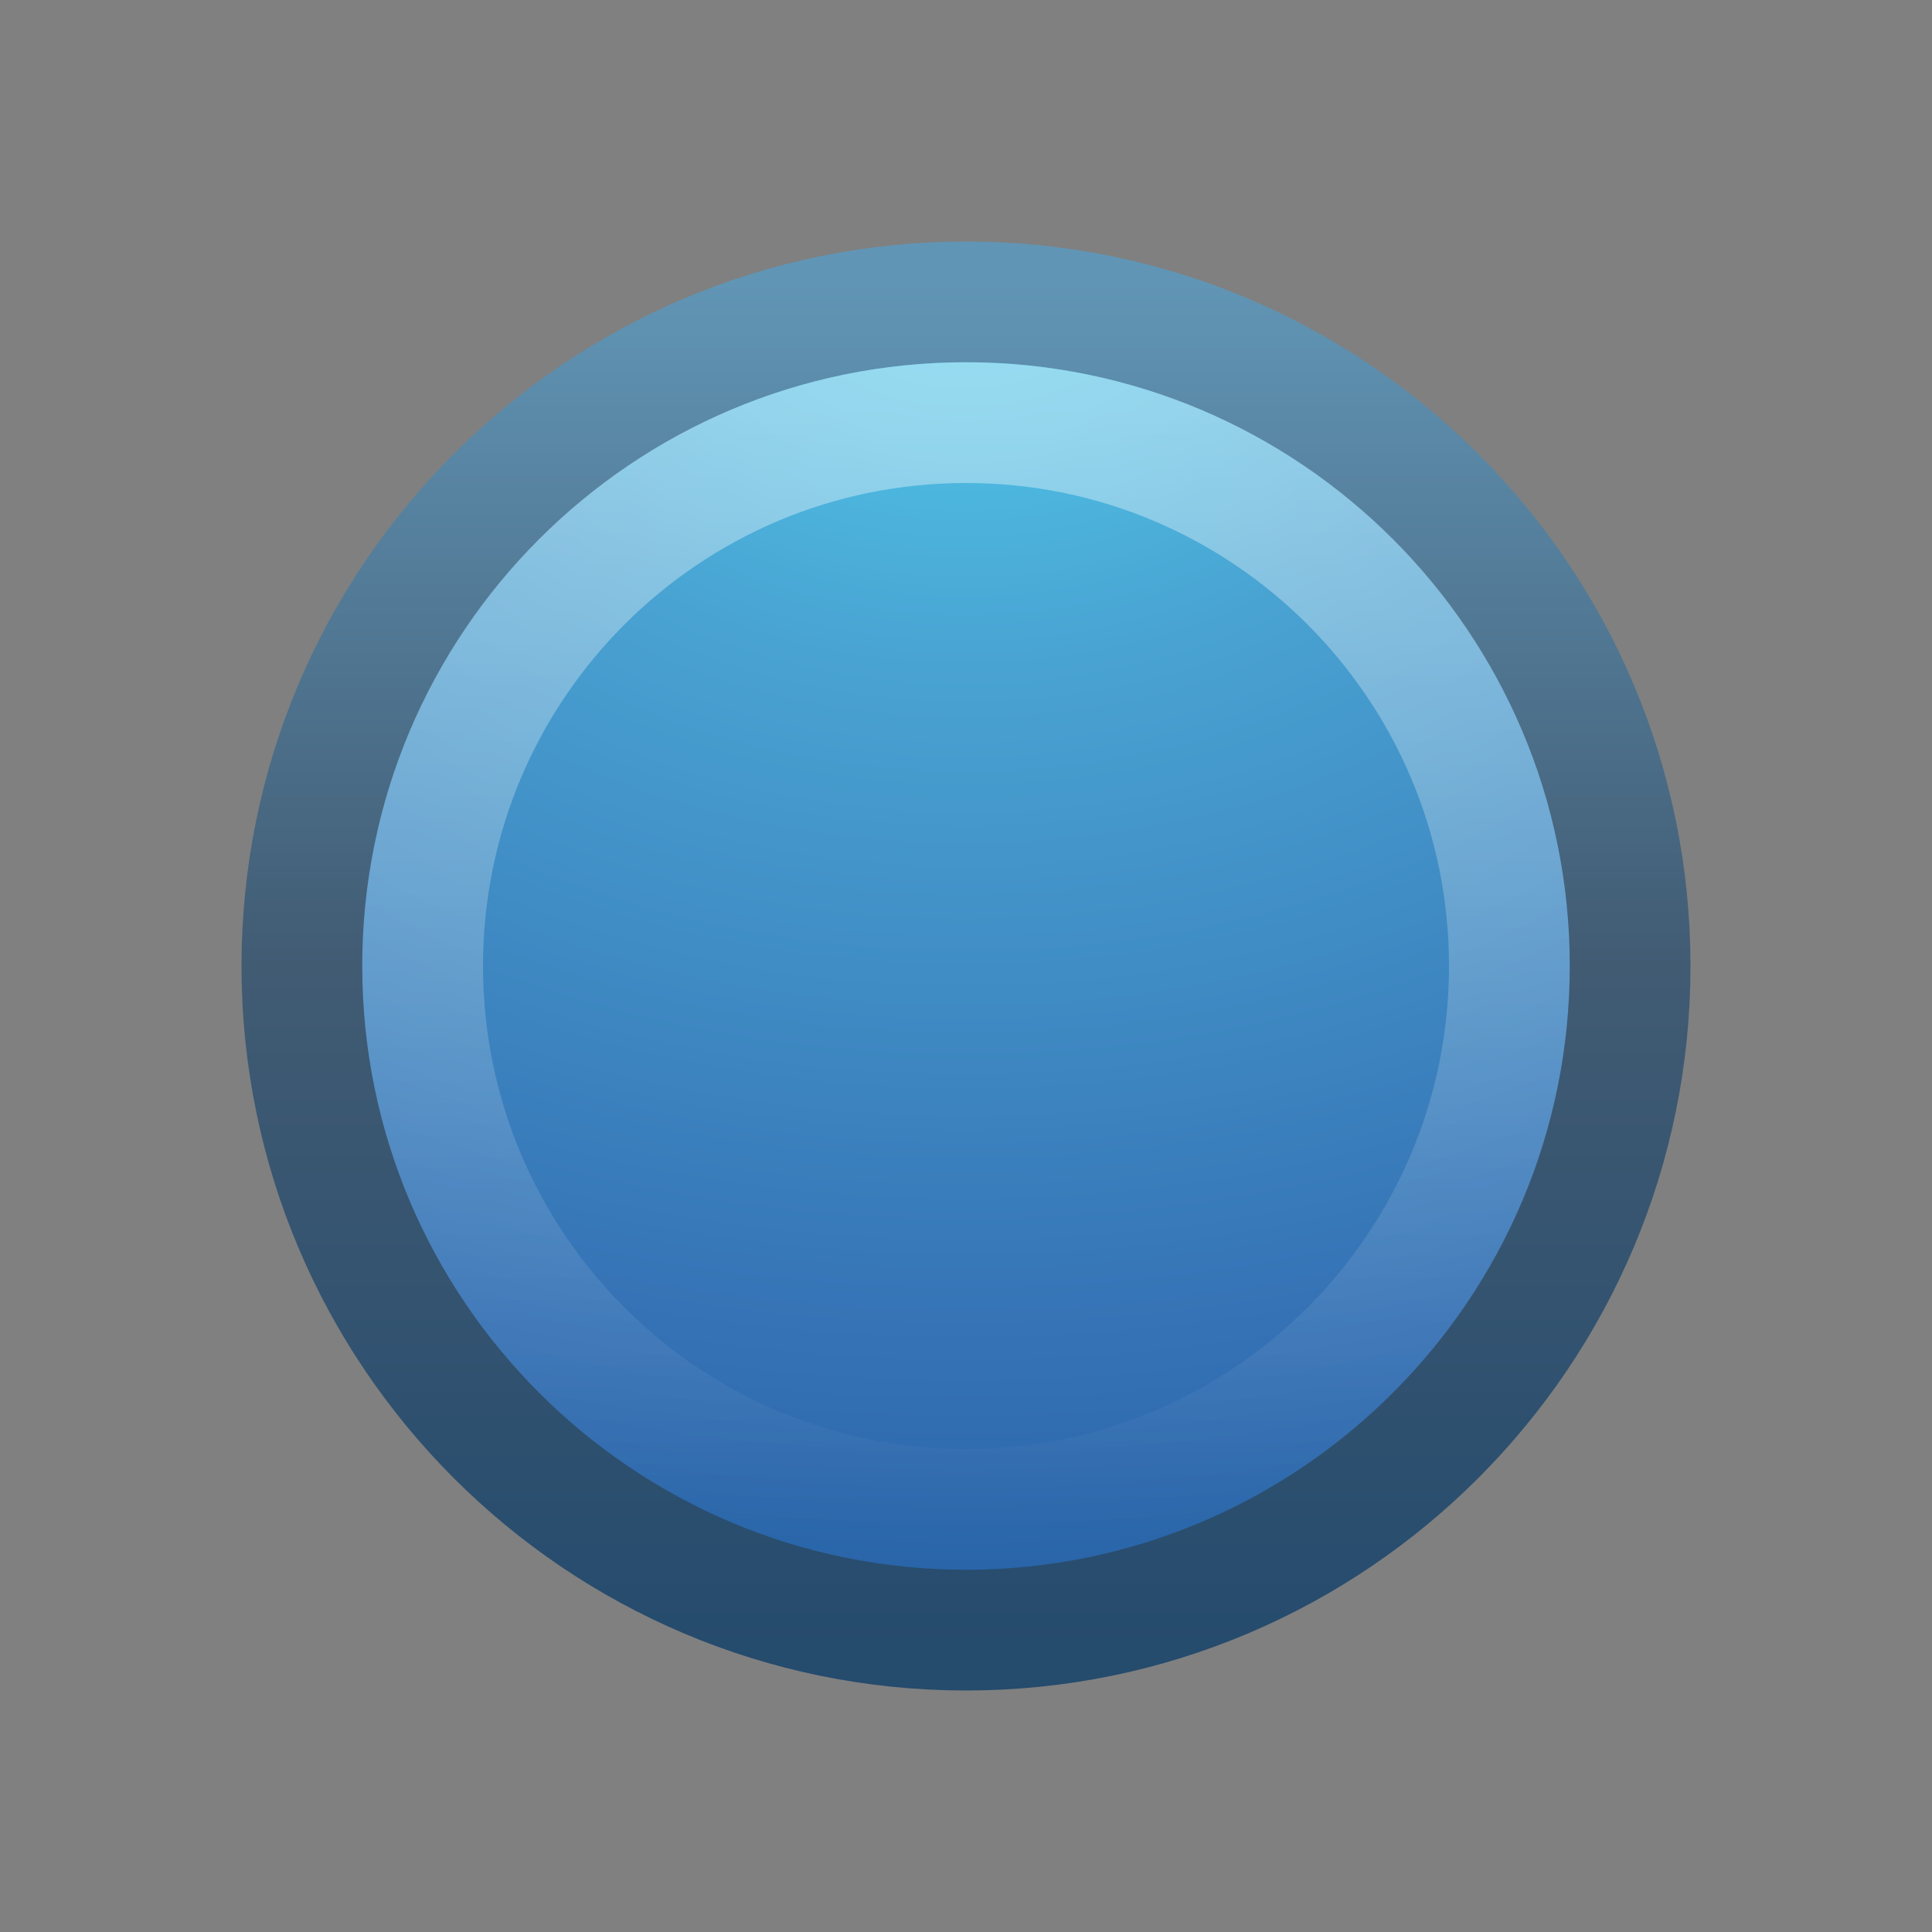 <?xml version="1.0" encoding="UTF-8" standalone="no"?>
<!-- Created with Inkscape (http://www.inkscape.org/) -->

<svg
   xmlns:dc="http://purl.org/dc/elements/1.1/"
   xmlns:cc="http://creativecommons.org/ns#"
   xmlns:rdf="http://www.w3.org/1999/02/22-rdf-syntax-ns#"
   xmlns:svg="http://www.w3.org/2000/svg"
   xmlns="http://www.w3.org/2000/svg"
   xmlns:xlink="http://www.w3.org/1999/xlink"
   xmlns:sodipodi="http://sodipodi.sourceforge.net/DTD/sodipodi-0.dtd"
   xmlns:inkscape="http://www.inkscape.org/namespaces/inkscape"
   width="16px"
   height="16px"
   id="svg3713"
   version="1.1"
   inkscape:version="0.47 r22583">
  <rect width="100%" height="100%" fill="#808080" stroke="none"/>
  <defs
     id="defs3715">
    <inkscape:perspective
       sodipodi:type="inkscape:persp3d"
       inkscape:vp_x="0 : 8 : 1"
       inkscape:vp_y="0 : 1000 : 0"
       inkscape:vp_z="16 : 8 : 1"
       inkscape:persp3d-origin="8 : 5.3333333 : 1"
       id="perspective3721" />
    <inkscape:perspective
       id="perspective3689"
       inkscape:persp3d-origin="0.5 : 0.33333333 : 1"
       inkscape:vp_z="1 : 0.5 : 1"
       inkscape:vp_y="0 : 1000 : 0"
       inkscape:vp_x="0 : 0.5 : 1"
       sodipodi:type="inkscape:persp3d" />
    <linearGradient
       inkscape:collect="always"
       xlink:href="#linearGradient4873"
       id="linearGradient3674"
       gradientUnits="userSpaceOnUse"
       gradientTransform="matrix(0.515,0,0,0.515,-24.005,9.806)"
       x1="63.397"
       y1="-12.489"
       x2="63.397"
       y2="5.468" />
    <linearGradient
       id="linearGradient4873">
      <stop
         id="stop4875"
         style="stop-color:#ffffff;stop-opacity:1"
         offset="0" />
      <stop
         id="stop4877"
         style="stop-color:#ffffff;stop-opacity:0"
         offset="1" />
    </linearGradient>
    <radialGradient
       inkscape:collect="always"
       xlink:href="#linearGradient3242-187-536"
       id="radialGradient3677"
       gradientUnits="userSpaceOnUse"
       gradientTransform="matrix(0,0.645,-0.852,0,11.398,-13.334)"
       cx="23.896"
       cy="3.99"
       fx="23.896"
       fy="3.99"
       r="20.397" />
    <linearGradient
       id="linearGradient3242-187-536">
      <stop
         offset="0"
         style="stop-color:#8badea;stop-opacity:1"
         id="stop2778" />
      <stop
         offset="0.262"
         style="stop-color:#6396cd;stop-opacity:1"
         id="stop2780" />
      <stop
         offset="0.661"
         style="stop-color:#3b7caf;stop-opacity:1"
         id="stop2782" />
      <stop
         offset="1"
         style="stop-color:#194c70;stop-opacity:1"
         id="stop2784" />
    </linearGradient>
    <linearGradient
       inkscape:collect="always"
       xlink:href="#linearGradient2490-182-124"
       id="linearGradient3679"
       gradientUnits="userSpaceOnUse"
       gradientTransform="matrix(0.27,0,0,0.27,1.512,1.512)"
       x1="18.379"
       y1="44.98"
       x2="18.379"
       y2="3.082" />
    <linearGradient
       id="linearGradient2490-182-124">
      <stop
         offset="0"
         style="stop-color:#1f4b6a;stop-opacity:1"
         id="stop2788" />
      <stop
         offset="1"
         style="stop-color:#4083c2;stop-opacity:1"
         id="stop2790" />
    </linearGradient>
    <radialGradient
       r="20.397"
       fy="3.99"
       fx="23.896"
       cy="3.99"
       cx="23.896"
       gradientTransform="matrix(0,0.645,-0.852,0,11.398,-13.334)"
       gradientUnits="userSpaceOnUse"
       id="radialGradient3709"
       xlink:href="#linearGradient2867-449-88-871-390-598-476-591-434-148"
       inkscape:collect="always" />
    <linearGradient
       y2="3.082"
       x2="18.379"
       y1="44.98"
       x1="18.379"
       gradientTransform="matrix(0.27,0,0,0.27,1.512,1.512)"
       gradientUnits="userSpaceOnUse"
       id="linearGradient3711"
       xlink:href="#linearGradient3707-319-631"
       inkscape:collect="always" />
    <radialGradient
       r="10.625"
       fy="4.625"
       fx="62.625"
       cy="4.625"
       cx="62.625"
       gradientTransform="matrix(2.165,0,0,0.753,-111.565,36.518)"
       gradientUnits="userSpaceOnUse"
       id="radialGradient2902"
       xlink:href="#linearGradient8838-561-565"
       inkscape:collect="always" />
    <linearGradient
       y2="3"
       x2="18.139"
       y1="45.218"
       x1="18.139"
       gradientUnits="userSpaceOnUse"
       id="linearGradient2899"
       xlink:href="#linearGradient3707-319-631"
       inkscape:collect="always" />
    <radialGradient
       r="23"
       fy="4.912"
       fx="20.249"
       cy="4.912"
       cx="20.249"
       gradientTransform="matrix(0,1.77,-1.488,0,30.167,-32.859)"
       gradientUnits="userSpaceOnUse"
       id="radialGradient2897"
       xlink:href="#linearGradient2867-449-88-871-390-598-476-591-434-148"
       inkscape:collect="always" />
    <radialGradient
       r="21.996"
       fy="2.246"
       fx="24.016"
       cy="2.246"
       cx="24.016"
       gradientTransform="matrix(-1.4868718e-8,1.413,-1.227,-1.2907672e-8,26.772,-29.044)"
       gradientUnits="userSpaceOnUse"
       id="radialGradient2894"
       xlink:href="#linearGradient4593-546-445"
       inkscape:collect="always" />
    <radialGradient
       r="23"
       fy="32.164"
       fx="90.747"
       cy="32.164"
       cx="90.747"
       gradientTransform="matrix(0.327,-0.227,0.121,0.174,-25.124,54.139)"
       gradientUnits="userSpaceOnUse"
       id="radialGradient2889"
       xlink:href="#linearGradient3725-941-985"
       inkscape:collect="always" />
    <linearGradient
       id="linearGradient3725-941-985">
      <stop
         offset="0"
         style="stop-color:#54e1fa;stop-opacity:1"
         id="stop4651" />
      <stop
         offset="1"
         style="stop-color:#05a4dd;stop-opacity:0"
         id="stop4653" />
    </linearGradient>
    <radialGradient
       gradientTransform="matrix(0.327,-0.227,0.121,0.174,-25.124,54.139)"
       gradientUnits="userSpaceOnUse"
       xlink:href="#linearGradient3725-941-985"
       id="radialGradient3847-112-902"
       fy="32.164"
       fx="90.747"
       r="23"
       cy="32.164"
       cx="90.747" />
    <linearGradient
       id="linearGradient4593-546-445">
      <stop
         offset="0"
         style="stop-color:#ffffff;stop-opacity:0.702"
         id="stop4645" />
      <stop
         offset="1"
         style="stop-color:#ffffff;stop-opacity:0"
         id="stop4647" />
    </linearGradient>
    <radialGradient
       gradientTransform="matrix(-1.4868718e-8,1.413,-1.227,-1.2907672e-8,26.772,-29.044)"
       gradientUnits="userSpaceOnUse"
       xlink:href="#linearGradient4593-546-445"
       id="radialGradient2857-700-249"
       fy="2.246"
       fx="24.016"
       r="21.996"
       cy="2.246"
       cx="24.016" />
    <linearGradient
       id="linearGradient3707-319-631">
      <stop
         offset="0"
         style="stop-color:#254b6d;stop-opacity:1"
         id="stop4637" />
      <stop
         offset="0.5"
         style="stop-color:#415b73;stop-opacity:1"
         id="stop4639" />
      <stop
         offset="1"
         style="stop-color:#6195b5;stop-opacity:1"
         id="stop4641" />
    </linearGradient>
    <linearGradient
       gradientUnits="userSpaceOnUse"
       xlink:href="#linearGradient3707-319-631"
       id="linearGradient2862-249-451-585-788-999-493-675-437-502"
       y2="3"
       x2="18.139"
       y1="45.218"
       x1="18.139" />
    <linearGradient
       id="linearGradient2867-449-88-871-390-598-476-591-434-148">
      <stop
         offset="0"
         style="stop-color:#51cfee;stop-opacity:1;"
         id="stop4627" />
      <stop
         offset="0.262"
         style="stop-color:#49a3d2;stop-opacity:1;"
         id="stop4629" />
      <stop
         offset="0.705"
         style="stop-color:#3470b4;stop-opacity:1;"
         id="stop4631" />
      <stop
         offset="1"
         style="stop-color:#1b5699;stop-opacity:1;"
         id="stop4633" />
    </linearGradient>
    <radialGradient
       gradientTransform="matrix(0,1.77,-1.488,0,30.167,-32.859)"
       gradientUnits="userSpaceOnUse"
       xlink:href="#linearGradient2867-449-88-871-390-598-476-591-434-148"
       id="radialGradient2860-830-797-965-521-124-769-292-682-235"
       fy="4.912"
       fx="20.249"
       r="23"
       cy="4.912"
       cx="20.249" />
    <linearGradient
       id="linearGradient8838-561-565">
      <stop
         offset="0"
         style="stop-color:#0a0a0a;stop-opacity:1"
         id="stop4621" />
      <stop
         offset="1"
         style="stop-color:#0a0a0a;stop-opacity:0"
         id="stop4623" />
    </linearGradient>
    <radialGradient
       gradientTransform="matrix(2.165,0,0,0.753,-111.565,36.518)"
       gradientUnits="userSpaceOnUse"
       xlink:href="#linearGradient8838-561-565"
       id="radialGradient3890-540-810"
       fy="4.625"
       fx="62.625"
       r="10.625"
       cy="4.625"
       cx="62.625" />
    <inkscape:perspective
       id="perspective3804"
       inkscape:persp3d-origin="24 : 16 : 1"
       inkscape:vp_z="48 : 24 : 1"
       inkscape:vp_y="0 : 1000 : 0"
       inkscape:vp_x="0 : 24 : 1"
       sodipodi:type="inkscape:persp3d" />
    <radialGradient
       inkscape:collect="always"
       xlink:href="#linearGradient3725-941-985"
       id="radialGradient3844"
       gradientUnits="userSpaceOnUse"
       gradientTransform="matrix(0.327,-0.227,0.121,0.174,-78.721,36.755)"
       cx="90.747"
       cy="32.164"
       fx="90.747"
       fy="32.164"
       r="23" />
    <radialGradient
       inkscape:collect="always"
       xlink:href="#linearGradient4593-546-445"
       id="radialGradient3849"
       gradientUnits="userSpaceOnUse"
       gradientTransform="matrix(-1.4868718e-8,1.413,-1.227,-1.2907672e-8,-26.825,-46.428)"
       cx="24.016"
       cy="2.246"
       fx="24.016"
       fy="2.246"
       r="21.996" />
    <radialGradient
       inkscape:collect="always"
       xlink:href="#linearGradient2867-449-88-871-390-598-476-591-434-148"
       id="radialGradient3852"
       gradientUnits="userSpaceOnUse"
       gradientTransform="matrix(0,1.77,-1.488,0,-22.89,-48.891)"
       cx="20.249"
       cy="4.912"
       fx="20.249"
       fy="4.912"
       r="23" />
    <linearGradient
       inkscape:collect="always"
       xlink:href="#linearGradient3707-319-631"
       id="linearGradient3854"
       gradientUnits="userSpaceOnUse"
       x1="18.139"
       y1="45.218"
       x2="18.139"
       y2="3"
       gradientTransform="translate(-53.057,-16.032)" />
    <radialGradient
       inkscape:collect="always"
       xlink:href="#linearGradient8838-561-565"
       id="radialGradient3857"
       gradientUnits="userSpaceOnUse"
       gradientTransform="matrix(2.165,0,0,0.753,-165.162,19.134)"
       cx="62.625"
       cy="4.625"
       fx="62.625"
       fy="4.625"
       r="10.625" />
  </defs>
  <sodipodi:namedview
     id="base"
     pagecolor="#ffffff"
     bordercolor="#666666"
     borderopacity="1.0"
     inkscape:pageopacity="0.0"
     inkscape:pageshadow="2"
     inkscape:zoom="22.197802"
     inkscape:cx="8"
     inkscape:cy="8"
     inkscape:current-layer="layer1"
     showgrid="true"
     inkscape:grid-bbox="true"
     inkscape:document-units="px"
     showguides="true"
     inkscape:guide-bbox="true" />
  <g
     id="layer1"
     inkscape:label="Layer 1"
     inkscape:groupmode="layer">
    <path
       style="fill:url(#radialGradient3709);fill-opacity:1.0;stroke:url(#linearGradient3711);stroke-width:1;stroke-linecap:round;stroke-linejoin:round;stroke-miterlimit:4;stroke-opacity:1;stroke-dasharray:none;stroke-dashoffset:0"
       id="path2555"
       d="M 8,2.5 C 4.965,2.5 2.5,4.965 2.5,8 2.5,11.035 4.965,13.5 8,13.5 11.035,13.5 13.5,11.035 13.5,8 13.5,4.965 11.035,2.5 8,2.5 z" />
    <path
       style="opacity:0.4;fill:none;stroke:url(#linearGradient3674);stroke-width:1;stroke-miterlimit:4;stroke-opacity:1;stroke-dasharray:none"
       id="path2463"
       d="M 12.5,8 C 12.5,10.485 10.485,12.5 8,12.5 5.515,12.5 3.5,10.485 3.5,8 3.5,5.515 5.515,3.5 8,3.5 10.485,3.5 12.5,5.515 12.5,8 l 0,0 z" />
    <path
       style="opacity:0.3;fill:url(#radialGradient3857);fill-opacity:1;fill-rule:evenodd;stroke:none;stroke-width:1;marker:none;visibility:visible;display:inline;overflow:visible"
       id="path8836"
       d="m -6.598,22.616 c 0,4.418 -10.297,8 -23,8 -12.703,0 -23,-3.582 -23,-8 0,-4.418 10.297,-8 23,-8 12.703,0 23,3.582 23,8 l 0,0 z" />
    <path
       style="fill:url(#radialGradient3852);fill-opacity:1;fill-rule:evenodd;stroke:url(#linearGradient3854);stroke-width:0.995;stroke-linecap:butt;stroke-linejoin:round;stroke-miterlimit:4;stroke-opacity:1;stroke-dasharray:none;stroke-dashoffset:0;marker:none;visibility:visible;display:inline;overflow:visible"
       id="path6145"
       d="m -32.244,-12.249 c -11.518,1.698 -20.041,9.634 -19.266,18.226 0.501,5.564 4.772,10.144 10.879,12.56 l -2.549,9.933 11.277,-8.156 0.078,-0.007 c 1.392,0.067 2.79,0.089 4.241,-0.044 C -15.204,19.134 -5.791,10.896 -6.603,1.881 -7.416,-7.134 -18.148,-13.535 -30.529,-12.405 c -0.58,0.053 -1.149,0.073 -1.715,0.156 z" />
    <path
       style="opacity:0.4;fill:none;stroke:url(#radialGradient3849);stroke-width:0.995;stroke-linecap:butt;stroke-linejoin:miter;stroke-miterlimit:4;stroke-opacity:1;stroke-dasharray:none;stroke-dashoffset:0;marker:none;visibility:visible;display:inline;overflow:visible"
       id="path6179"
       d="m -32.503,-12.621 c -10.229,1.49 -19.248,8.12 -18.537,17.098 0.478,6.03 5.182,10.122 11.016,12.025 l -1.96,8.058 9.158,-6.584 c 1.235,0.054 3.136,0.149 4.424,0.032 9.741,-0.889 21.093,-8.123 20.277,-17.118 -0.869,-9.526 -12.215,-14.62 -22.855,-13.649 -0.515,0.047 -1.02,0.066 -1.523,0.139 z" />
    <path
       style="font-size:62.458px;font-style:normal;font-variant:normal;font-weight:normal;font-stretch:normal;text-align:start;line-height:125%;writing-mode:lr-tb;text-anchor:start;opacity:0.3;fill:#393939;fill-opacity:1;stroke:none;font-family:Georgia"
       id="path3393-4"
       d="m -30.441,-10.453 c -1.08,-0.155 -2.189,0.663 -2.219,1.531 3.77e-4,0.01 3.77e-4,0.021 0,0.031 -0.006,0.071 0.014,0.168 0.031,0.312 0.002,0.014 -0.002,0.016 0,0.031 0.976,4.606 1.308,9.228 2.281,13.75 0.59,-0.063 1.506,-0.184 2.125,-0.25 -0.134,-4.463 -0.54,-8.897 -0.594,-13.406 -3.77e-4,-0.01 -3.77e-4,-0.021 0,-0.031 0.088,-0.878 -0.503,-1.87 -1.594,-1.969 -0.01,3.77e-4 -0.021,3.77e-4 -0.031,0 l 0,0 z m 2.031,18.969 c -0.616,-0.063 -1.225,0.1 -1.625,0.562 3.77e-4,0.01 3.77e-4,0.021 0,0.031 -0.429,0.446 -0.676,1.088 -0.594,1.688 3.77e-4,0.01 3.77e-4,0.021 0,0.031 0.1,1.303 1.693,2.164 2.844,1.625 0.01,-3.77e-4 0.021,-3.77e-4 0.031,0 1.121,-0.424 1.593,-2.037 0.875,-3.031 -0.011,-0.01 -0.021,-0.02 -0.031,-0.031 -0.329,-0.518 -0.889,-0.812 -1.5,-0.875 z" />
    <path
       style="font-size:62.458px;font-style:normal;font-variant:normal;font-weight:normal;font-stretch:normal;text-align:start;line-height:125%;writing-mode:lr-tb;text-anchor:start;fill:#ffffff;fill-opacity:1;stroke:none;font-family:Georgia"
       id="path3393"
       d="m -30.441,-9.453 c -1.08,-0.155 -2.189,0.663 -2.219,1.531 3.77e-4,0.01 3.77e-4,0.021 0,0.031 -0.006,0.071 0.014,0.168 0.031,0.312 0.002,0.014 -0.002,0.016 0,0.031 0.976,4.606 1.308,9.228 2.281,13.75 0.59,-0.063 1.506,-0.184 2.125,-0.25 -0.134,-4.463 -0.54,-8.897 -0.594,-13.406 -3.77e-4,-0.01 -3.77e-4,-0.021 0,-0.031 0.088,-0.878 -0.503,-1.87 -1.594,-1.969 -0.01,3.773e-4 -0.021,3.773e-4 -0.031,0 l 0,0 z m 2.031,18.969 c -0.616,-0.063 -1.225,0.1 -1.625,0.562 3.77e-4,0.01 3.77e-4,0.021 0,0.031 -0.429,0.446 -0.676,1.088 -0.594,1.688 3.77e-4,0.01 3.77e-4,0.021 0,0.031 0.1,1.303 1.693,2.164 2.844,1.625 0.01,-3.77e-4 0.021,-3.77e-4 0.031,0 1.121,-0.424 1.593,-2.037 0.875,-3.031 -0.011,-0.01 -0.021,-0.02 -0.031,-0.031 -0.329,-0.518 -0.889,-0.812 -1.5,-0.875 z" />
    <path
       style="fill:url(#radialGradient3844);fill-opacity:1;fill-rule:evenodd;stroke:none;stroke-width:0.995;marker:none;visibility:visible;display:inline;overflow:visible"
       id="path3845"
       d="m -26.566,-13.415 c -1.455,-0.083 -2.94,-0.046 -4.469,0.094 -0.597,0.054 -1.154,0.078 -1.688,0.156 -5.675,0.837 -10.6,3.21 -14,6.406 -3.4,3.196 -5.279,7.207 -4.906,11.344 0.483,5.357 4.632,9.816 10.625,12.188 a 0.45,0.45 0 0 1 0.281,0.531 l -2.25,8.719 10.281,-7.438 a 0.45,0.45 0 0 1 0.25,-0.062 l 0.062,0 a 0.45,0.45 0 0 1 0.031,0 c 1.378,0.066 2.764,0.067 4.188,-0.062 6.102,-0.557 11.465,-2.871 15.188,-6.125 3.722,-3.254 5.797,-7.441 5.406,-11.781 -0.342,-3.797 -2.52,-7.12 -5.906,-9.594 -3.386,-2.474 -7.992,-4.084 -13.094,-4.375 z" />
  </g>
</svg>
